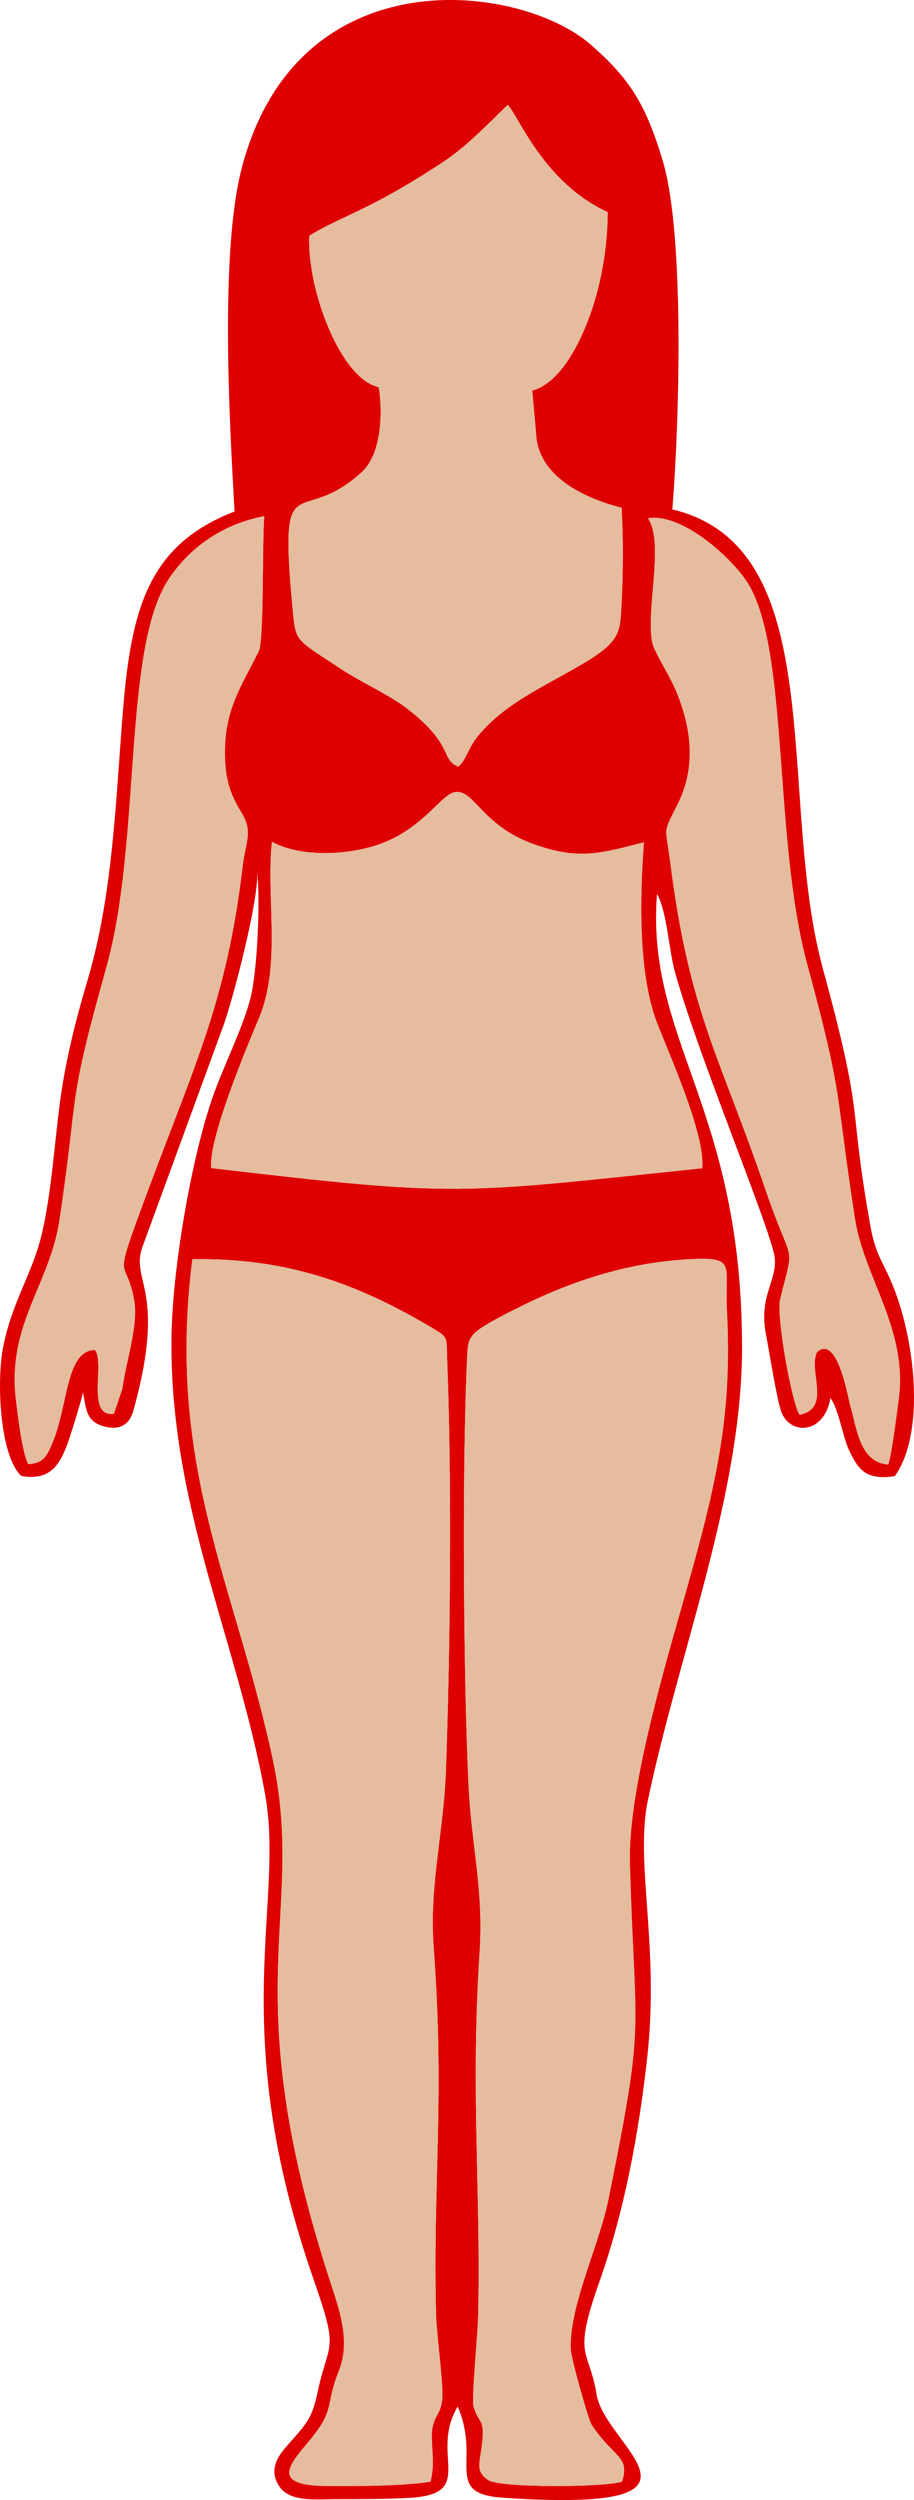 <?xml version="1.0" encoding="UTF-8"?>
<!DOCTYPE svg PUBLIC "-//W3C//DTD SVG 1.1//EN" "http://www.w3.org/Graphics/SVG/1.1/DTD/svg11.dtd">
<!-- Creator: CorelDRAW -->
<svg xmlns="http://www.w3.org/2000/svg" xml:space="preserve" width="27.254mm" height="74.492mm" version="1.1" style="shape-rendering:geometricPrecision; text-rendering:geometricPrecision; image-rendering:optimizeQuality; fill-rule:evenodd; clip-rule:evenodd"
viewBox="0 0 11190.5 30586.6"
 xmlns:xlink="http://www.w3.org/1999/xlink"
 xmlns:xodm="http://www.corel.com/coreldraw/odm/2003">
 <defs>
  <style type="text/css">
   <![CDATA[
    .fil0 {fill:#DE0000}
    .fil1 {fill:#E5BC9E}
   ]]>
  </style>
 </defs>
 <g id="Capa_x0020_1">
  <g id="_105553379916416">
   <path class="fil0" d="M5459.38 21667.25c-26.77,743.72 -205.51,1404.42 -150.03,2151.59 138.54,1866.96 -10.96,2874.12 29.65,4498.37 6.24,249.6 94.56,874.46 75.43,1043.09 -24.06,212.49 -136.85,202.14 -127.12,480.98 7.43,213.39 31.29,324.87 -16.34,521.42 -361.99,53.91 -875.73,54.2 -1271.88,51.86 -690.42,-4.11 -454.37,-262.58 -222.75,-539.9 342.52,-410.11 193.89,-424.81 375.29,-876.75 133.86,-333.49 15.36,-705.66 -85.82,-1012.58 -1213.61,-3681.2 -311.36,-4530.69 -727.17,-6465.23 -463.65,-2157.05 -1304.19,-3566.51 -983.72,-6114.49 1169.84,-19.67 2035.26,306.39 2932.75,838.49 210.56,124.86 176.23,105.03 187.93,411.3 57.81,1511.87 38.84,3480.78 -16.22,5011.87zm518.63 8675.28c-167.57,-110.86 -98.63,-217.33 -73,-474.12 28.29,-283.31 -49.85,-219.06 -108.07,-429.78 -24.59,-89.02 52.19,-891.99 56.58,-1082.34 36.01,-1556.67 -93.99,-2729.75 17.7,-4462.2 50.83,-788.68 -96.45,-1289.7 -133.53,-2031.69 -62.62,-1253.15 -83.72,-3923.08 -17.16,-5285.25 11,-225.17 34.65,-268.94 409.29,-468.29 681.88,-362.81 1426.22,-654.13 2307.37,-703.11 591.1,-32.89 433.55,73.7 462.66,625.92 59.95,1136.21 -86.18,1922.39 -380.22,3008.14 -273.13,1008.64 -836.76,2752.91 -807.57,3761.84 63.68,2200.37 194.62,1844.66 -264.1,4114.21 -112.55,556.73 -485.17,1307.06 -459.42,1833.99 5.13,105.2 214.95,855.77 254.61,915.43 272.64,410.15 469.85,377.05 373.69,695.19 -211.99,73.46 -1498.24,78.84 -1638.83,-17.94zm-2648.33 -20044.11c335.09,188.14 926.36,172.82 1330.1,24.84 535.55,-196.35 742.73,-612.45 915.64,-633.19 231.37,-27.72 325.93,406.9 945.45,632.69 556.4,202.84 824.98,121.21 1363.52,-18.03 -51.69,679.5 -70.99,1607.66 158.9,2206.48 144.82,377.18 592.17,1360.48 554.97,1781.96 -3008.1,311.52 -2946.63,358.58 -6012.17,-2.75 -38.35,-346.92 432.77,-1475.2 581.2,-1825.94 283.77,-670.59 86.23,-1491.75 162.39,-2166.08zm-2982.44 7614.62c-72.68,-115.17 -133.2,-622.88 -153.15,-793.85 -107.33,-919.09 414.71,-1400.97 533.57,-2189.81 246.36,-1635.01 84.05,-1349.36 573.32,-3089.19 432.98,-1539.75 196.96,-3894.79 762.61,-4752.12 238.64,-361.7 628.34,-668.7 1172.39,-773.49 -27.18,303.02 -1.81,1518.85 -67.58,1651.8 -215.85,436.34 -427.64,720.11 -413.97,1291.91 6.41,267.59 61.14,455.11 195.77,672.97 153.77,248.91 58.1,353.53 20.28,671.17 -194.46,1634.44 -576.48,2396.34 -1160.11,3966.23 -448.01,1205.07 -276.58,772.05 -171.38,1316.22 62.86,324.95 -92.26,744.46 -140.84,1105.54l-103.59 306.14c-344.21,45.12 -105.36,-621.94 -231.91,-780.35 -360.42,3.78 -325.52,684.68 -524.3,1146.44 -70.62,164.16 -109.88,236.92 -291.12,250.38zm9441.88 -604.36c-91.73,-130.16 -288.36,-1205.93 -237.41,-1413.78 180.25,-734.73 157.67,-351.68 -177.17,-1332.56 -565.64,-1657.06 -930.05,-2154.99 -1166.31,-3995.35 -62.16,-484.34 -98.5,-351.68 88.98,-728.45 229.9,-462.09 169.21,-937.11 -27.02,-1402.32 -62.49,-148.23 -255.93,-458.89 -280.73,-560.35 -92.47,-378.37 149.7,-1233.44 -55.51,-1535.36 388.88,-62.99 950.09,412.94 1187,741.63 551.23,764.7 335.91,3143.92 761.95,4713.85 454.04,1673.07 338.33,1529.9 585.43,3117.89 111.77,718.3 651.87,1356.87 534.15,2212.81 -23.94,174.14 -82.24,653.59 -126.3,790.9 -349.59,-23.08 -384.03,-438.03 -467.14,-724.42 -30.71,-105.98 -155.7,-869.24 -404.89,-651.87 -115.5,226.86 183.87,687.59 -215.03,767.37zm-3272.77 -12529.92l47.71 529.1c21.88,491.98 527.62,771.85 1046.58,904.63 22.54,431.38 18.6,818.9 -4.56,1250.11 -17.2,320.1 -51.82,422.55 -581.41,722.37 -421.77,238.76 -879.46,455.4 -1175.75,823.01 -117.88,146.3 -138.33,288.61 -238.23,372.37 -224.27,-98.59 -45.12,-255.6 -612.78,-700.98 -226.08,-177.38 -562.77,-323.27 -834.18,-502.21 -555.01,-365.89 -542.94,-323.02 -580.1,-718.63 -173.07,-1841.17 75.92,-974.81 846.49,-1683.54 254.7,-234.25 251.86,-774.19 206.29,-1038.74 -468.45,-100.72 -879.3,-1196.74 -849.57,-1851.93 402.14,-248.33 728.57,-301.67 1643.02,-905.78 285.37,-188.51 565.36,-482.54 787.49,-696.38 138.78,154.88 448.99,959.53 1223.55,1313.43 -4.6,461.47 -86.14,921.96 -242.38,1327.47 -148.02,384.28 -381.16,775.3 -682.17,855.69zm-4886.1 12487.63c419.47,-1495.78 -40.57,-1590.58 114.35,-2012.84l981.09 -2679.66c124.29,-331.35 458.97,-1615.88 420.58,-1923.87 44.22,345.27 5.46,1236.11 -81.18,1568.49 -100.88,386.95 -339.77,841.36 -477.04,1249.95 -251.94,749.88 -475.31,2051.19 -488.16,2875.31 -32.23,2065.98 802.48,3713.51 1145.66,5607.49 244.92,1351.78 -485.41,2848.99 600.95,5957.28 310.99,889.81 177.01,717.73 40.73,1363.15 -63.19,299.37 -131.19,374.63 -291.9,559.4 -125.15,143.92 -319.49,319 -197.75,552.54 123.14,236.26 442.87,192.33 733.91,191.87 291.73,-0.41 593.81,0.7 884.39,-15.85 829.41,-47.3 237,-526.35 587.24,-1116.55 292.59,664.72 -189.41,1066.49 563.22,1116.09 2835.85,186.91 1242.56,-620.7 1137.81,-1264.07 -93.41,-573.94 -300.44,-436.96 34.86,-1380.56 301.54,-848.55 484.47,-1816.62 587.2,-2761.98 148.02,-1362.37 -153.73,-2361.49 5.67,-3124.63 375,-1795.72 1150.17,-3734.24 1153.17,-5527.01 4.89,-2959.36 -1179.61,-3761.3 -1041.2,-5565.11 128.03,239.17 140.47,667.23 218.15,948.9 273.99,993.57 1107.39,2989.42 1214.47,3453.07 69.68,301.71 -194.5,498.43 -99.16,983.14 38.68,196.6 133.12,808.06 190.85,958.42 105.28,274.2 517.44,278.59 599.97,-174.51 102.36,140.22 149.21,475.8 230.22,643.94 106.84,221.6 198.03,367.98 558.17,310.17 381.24,-541.38 245.29,-1699.88 -43.2,-2374.42 -107.54,-251.37 -194.99,-345.23 -253.46,-669.48 -285.33,-1582.37 -61.1,-1246.58 -583.55,-3158.05 -575.5,-2105.48 118.01,-5159.52 -1844.7,-5624.73 83.93,-1021.66 155.95,-3356.21 -118.17,-4267.57 -213.88,-711.08 -411.91,-1003.96 -870.64,-1410.04 -863,-763.96 -3606.3,-1114.49 -4284.94,1509.49 -265.25,1025.52 -149.54,3086.89 -86.14,4193.67 -1052.2,406.04 -1266.09,1182.08 -1368,2455.39 -89.31,1116.13 -123.22,2238.02 -431.71,3279.34 -148.43,501.06 -273.5,989.01 -343.3,1534.41 -67.67,528.52 -101.42,1066.82 -214.13,1557.94 -114.64,499.37 -367.61,832.25 -478.14,1406.72 -78.92,410.15 -40.49,1316.22 223.78,1565.86 349.05,61.67 466.44,-130.08 563.47,-386.05 38.43,-101.38 190.93,-597.05 192.12,-639.76 39.21,227.68 49.56,354.76 239.3,414.01 211.38,65.98 331.23,-22.75 375.12,-179.31z"/>
   <path class="fil1" d="M5270.96 30362.7c47.63,-196.55 23.77,-308.03 16.34,-521.42 -9.73,-278.84 103.06,-268.49 127.12,-480.98 19.13,-168.63 -69.19,-793.48 -75.43,-1043.09 -40.61,-1624.25 108.89,-2631.41 -29.65,-4498.37 -55.47,-747.17 123.26,-1407.87 150.03,-2151.59 55.06,-1531.09 74.03,-3500 16.22,-5011.87 -11.7,-306.27 22.62,-286.43 -187.93,-411.3 -897.49,-532.1 -1762.91,-858.15 -2932.75,-838.49 -320.47,2547.98 520.07,3957.45 983.72,6114.49 415.81,1934.54 -486.44,2784.03 727.17,6465.23 101.17,306.92 219.67,679.09 85.82,1012.58 -181.4,451.95 -32.77,466.65 -375.29,876.75 -231.62,277.32 -467.67,535.79 222.75,539.9 396.15,2.34 909.89,2.05 1271.88,-51.86z"/>
   <path class="fil1" d="M5978.01 30342.53c140.59,96.78 1426.84,91.4 1638.83,17.94 96.16,-318.13 -101.05,-285.04 -373.69,-695.19 -39.66,-59.66 -249.48,-810.24 -254.61,-915.43 -25.74,-526.92 346.88,-1277.25 459.42,-1833.99 458.72,-2269.55 327.78,-1913.85 264.1,-4114.21 -29.19,-1008.93 534.44,-2753.2 807.57,-3761.84 294.03,-1085.75 440.16,-1871.93 380.22,-3008.14 -29.11,-552.22 128.44,-658.81 -462.66,-625.92 -881.15,48.98 -1625.48,340.31 -2307.37,703.11 -374.63,199.35 -398.28,243.12 -409.29,468.29 -66.56,1362.17 -45.45,4032.09 17.16,5285.25 37.08,742 184.36,1243.01 133.53,2031.69 -111.68,1732.45 18.31,2905.53 -17.7,4462.2 -4.39,190.35 -81.18,993.32 -56.58,1082.34 58.22,210.72 136.36,146.46 108.07,429.78 -25.62,256.79 -94.56,363.26 73,474.12z"/>
   <path class="fil1" d="M3329.68 10298.43c-76.17,674.33 121.37,1495.49 -162.39,2166.08 -148.43,350.73 -619.55,1479.02 -581.2,1825.94 3065.54,361.33 3004.07,314.27 6012.17,2.75 37.2,-421.48 -410.15,-1404.79 -554.97,-1781.96 -229.9,-598.82 -210.6,-1526.98 -158.9,-2206.48 -538.54,139.23 -807.12,220.86 -1363.52,18.03 -619.51,-225.79 -714.07,-660.41 -945.45,-632.69 -172.9,20.74 -380.09,436.84 -915.64,633.19 -403.74,147.98 -995.01,163.3 -1330.1,-24.84z"/>
   <path class="fil1" d="M347.24 17913.05c181.24,-13.47 220.49,-86.23 291.12,-250.38 198.77,-461.76 163.87,-1142.66 524.3,-1146.44 126.55,158.41 -112.3,825.47 231.91,780.35l103.59 -306.14c48.57,-361.08 203.7,-780.59 140.84,-1105.54 -105.2,-544.17 -276.62,-111.15 171.38,-1316.22 583.63,-1569.89 965.65,-2331.8 1160.11,-3966.23 37.82,-317.64 133.49,-422.26 -20.28,-671.17 -134.64,-217.86 -189.37,-405.39 -195.77,-672.97 -13.67,-571.8 198.11,-855.57 413.97,-1291.91 65.78,-132.95 40.4,-1348.78 67.58,-1651.8 -544.05,104.79 -933.75,411.79 -1172.39,773.49 -565.64,857.33 -329.63,3212.37 -762.61,4752.12 -489.27,1739.84 -326.96,1454.18 -573.32,3089.19 -118.87,788.85 -640.91,1270.73 -533.57,2189.81 19.96,170.97 80.48,678.68 153.15,793.85z"/>
   <path class="fil1" d="M9789.12 17308.69c398.9,-79.78 99.53,-540.51 215.03,-767.37 249.19,-217.37 374.18,545.89 404.89,651.87 83.11,286.39 117.55,701.35 467.14,724.42 44.06,-137.3 102.36,-616.76 126.3,-790.9 117.72,-855.94 -422.38,-1494.5 -534.15,-2212.81 -247.1,-1588 -131.39,-1444.82 -585.43,-3117.89 -426.04,-1569.93 -210.72,-3949.15 -761.95,-4713.85 -236.92,-328.69 -798.12,-804.61 -1187,-741.63 205.22,301.91 -36.95,1156.99 55.51,1535.36 24.8,101.46 218.23,412.12 280.73,560.35 196.23,465.21 256.91,940.23 27.02,1402.32 -187.48,376.77 -151.14,244.1 -88.98,728.45 236.26,1840.35 600.67,2338.29 1166.31,3995.35 334.84,980.88 357.43,597.83 177.17,1332.56 -50.96,207.85 145.68,1283.62 237.41,1413.78z"/>
   <path class="fil1" d="M6516.35 4778.77c-11.54,2.26 -26.4,6.45 -34.2,8.46l-197.13 52.6c-123.18,35.31 -68.32,17.53 -133.65,41.96 -650.51,243.4 -1213.24,-59.74 -1514.95,-145.52 45.58,264.55 48.41,804.49 -206.29,1038.74 -770.57,708.74 -1019.56,-157.63 -846.49,1683.54 37.16,395.61 25.09,352.75 580.1,718.63 271.41,178.94 608.1,324.83 834.18,502.21 567.65,445.38 388.51,602.39 612.78,700.98 99.9,-83.76 120.35,-226.08 238.23,-372.37 296.29,-367.61 753.99,-584.24 1175.75,-823.01 529.59,-299.82 564.21,-402.27 581.41,-722.37 23.16,-431.21 27.1,-818.74 4.56,-1250.11 -518.96,-132.79 -1024.69,-412.65 -1046.58,-904.63l-47.71 -529.1z"/>
   <path class="fil1" d="M4636.42 4736.27c301.71,85.77 864.44,388.92 1514.95,145.52 65.33,-24.43 10.47,-6.65 133.65,-41.96l197.13 -52.6c7.8,-2.01 22.67,-6.2 34.2,-8.46 301.01,-80.4 534.15,-471.41 682.17,-855.69 156.23,-405.51 237.78,-866 242.38,-1327.47 -774.56,-353.9 -1084.76,-1158.55 -1223.55,-1313.43 -222.13,213.84 -502.12,507.87 -787.49,696.38 -914.45,604.12 -1240.87,657.45 -1643.02,905.78 -29.73,655.19 381.12,1751.21 849.57,1851.93z"/>
  </g>
 </g>
</svg>
